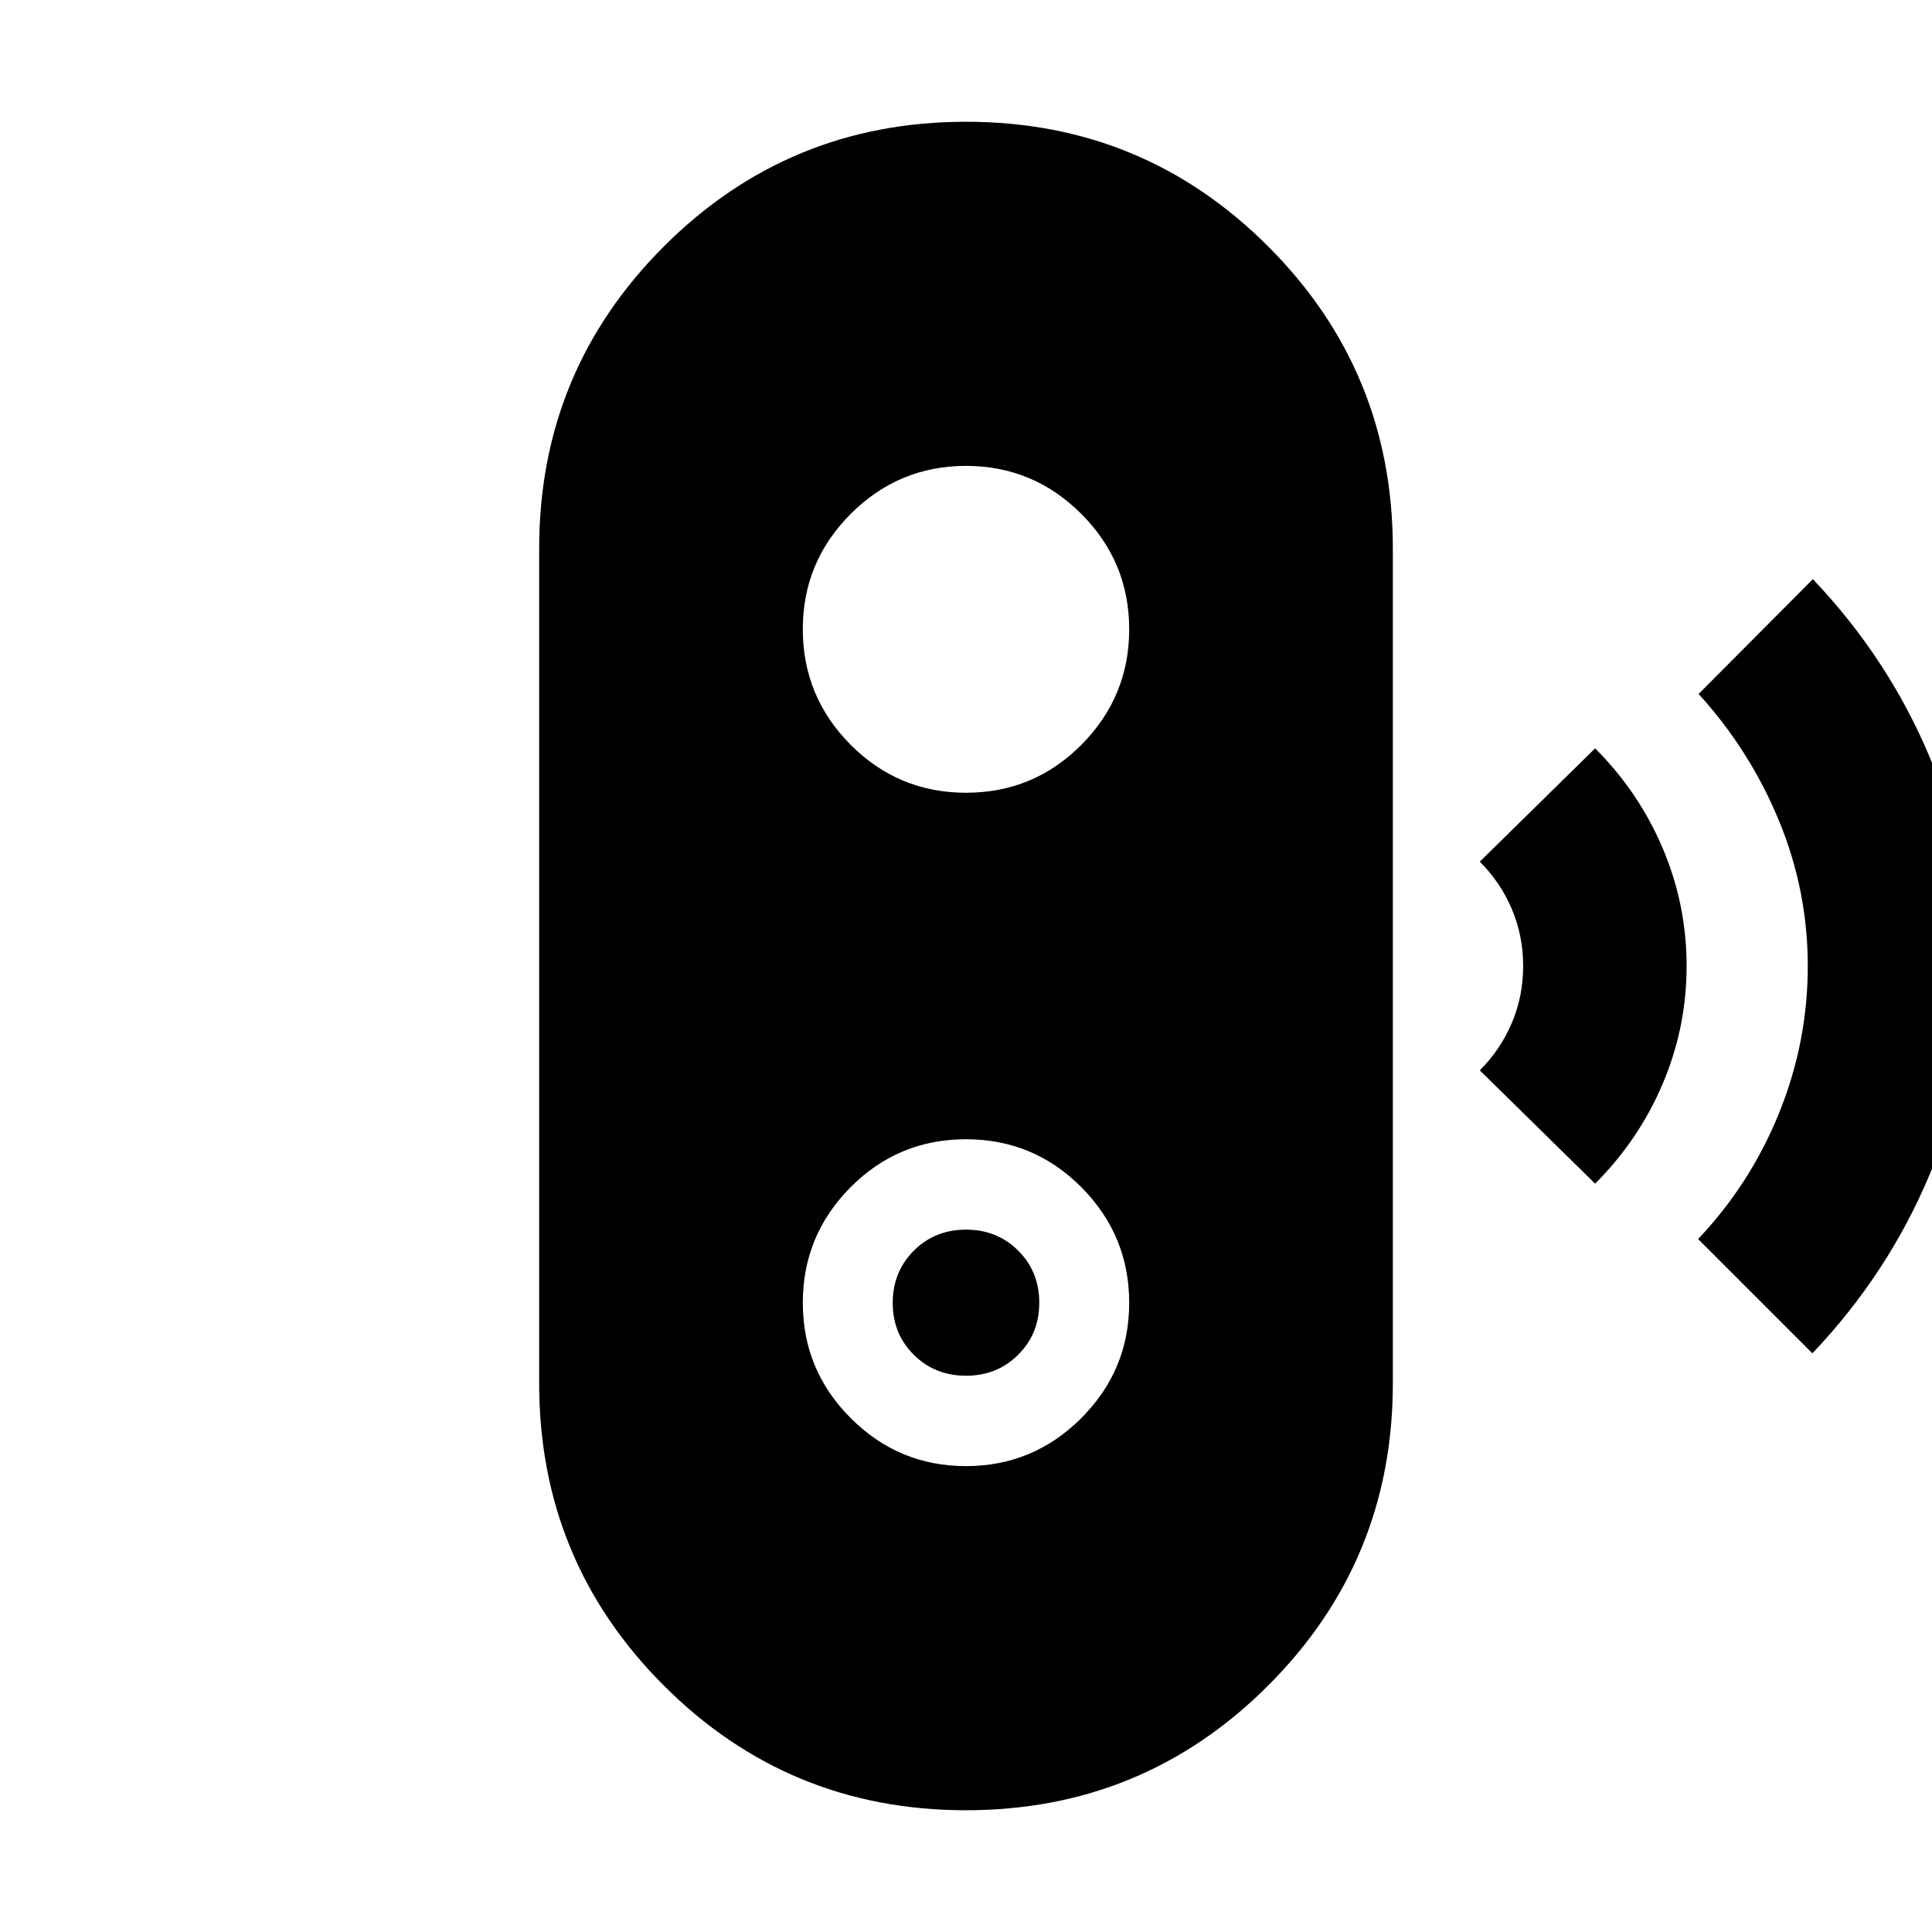 <svg xmlns="http://www.w3.org/2000/svg" height="24" viewBox="0 -960 960 960" width="24"><path d="m900.57-287.54-56.79-56.79q26.02-27.45 40.26-62.67 14.24-35.21 14.24-72.97 0-37.77-14.49-72.64t-39.77-62.56l56.78-57.05q37.5 39.42 58.1 88.54 20.6 49.13 20.6 103.68 0 54.43-20.72 103.74-20.71 49.3-58.21 88.72Zm-107.96-84.31-57.31-56.3q10.29-10.28 15.92-23.56 5.63-13.28 5.63-28.29t-5.63-28.29q-5.63-13.28-15.92-23.56l57.31-56.3q21.74 21.74 33.6 49.7 11.86 27.97 11.86 58.45 0 30.48-11.86 58.45-11.86 27.96-33.6 49.7ZM479.97-60.5q-88.19 0-150.12-61.95-61.94-61.96-61.94-150.14v-414.82q0-88.18 61.96-150.14 61.97-61.95 150.16-61.95t150.12 61.95q61.94 61.96 61.94 150.14v414.82q0 88.18-61.96 150.14Q568.16-60.5 479.97-60.5Zm.02-171q33.44 0 57.27-23.83 23.83-23.82 23.83-57.28 0-33.56-23.73-57.43-23.73-23.87-57.38-23.87-33.65 0-57.36 23.86-23.71 23.87-23.71 57.38 0 33.52 23.82 57.34 23.82 23.83 57.26 23.83Zm.01-44.91q-15.48 0-25.94-10.4-10.47-10.4-10.47-25.78 0-15.47 10.47-25.94Q464.52-349 480-349t25.94 10.44q10.47 10.44 10.47 25.87 0 15.43-10.47 25.85-10.46 10.43-25.94 10.43Zm.02-289.68q33.65 0 57.36-23.86 23.71-23.87 23.71-57.38 0-33.52-23.82-57.34-23.82-23.83-57.26-23.83t-57.27 23.83q-23.83 23.82-23.83 57.28 0 33.56 23.73 57.43 23.73 23.87 57.38 23.87Z"/></svg>